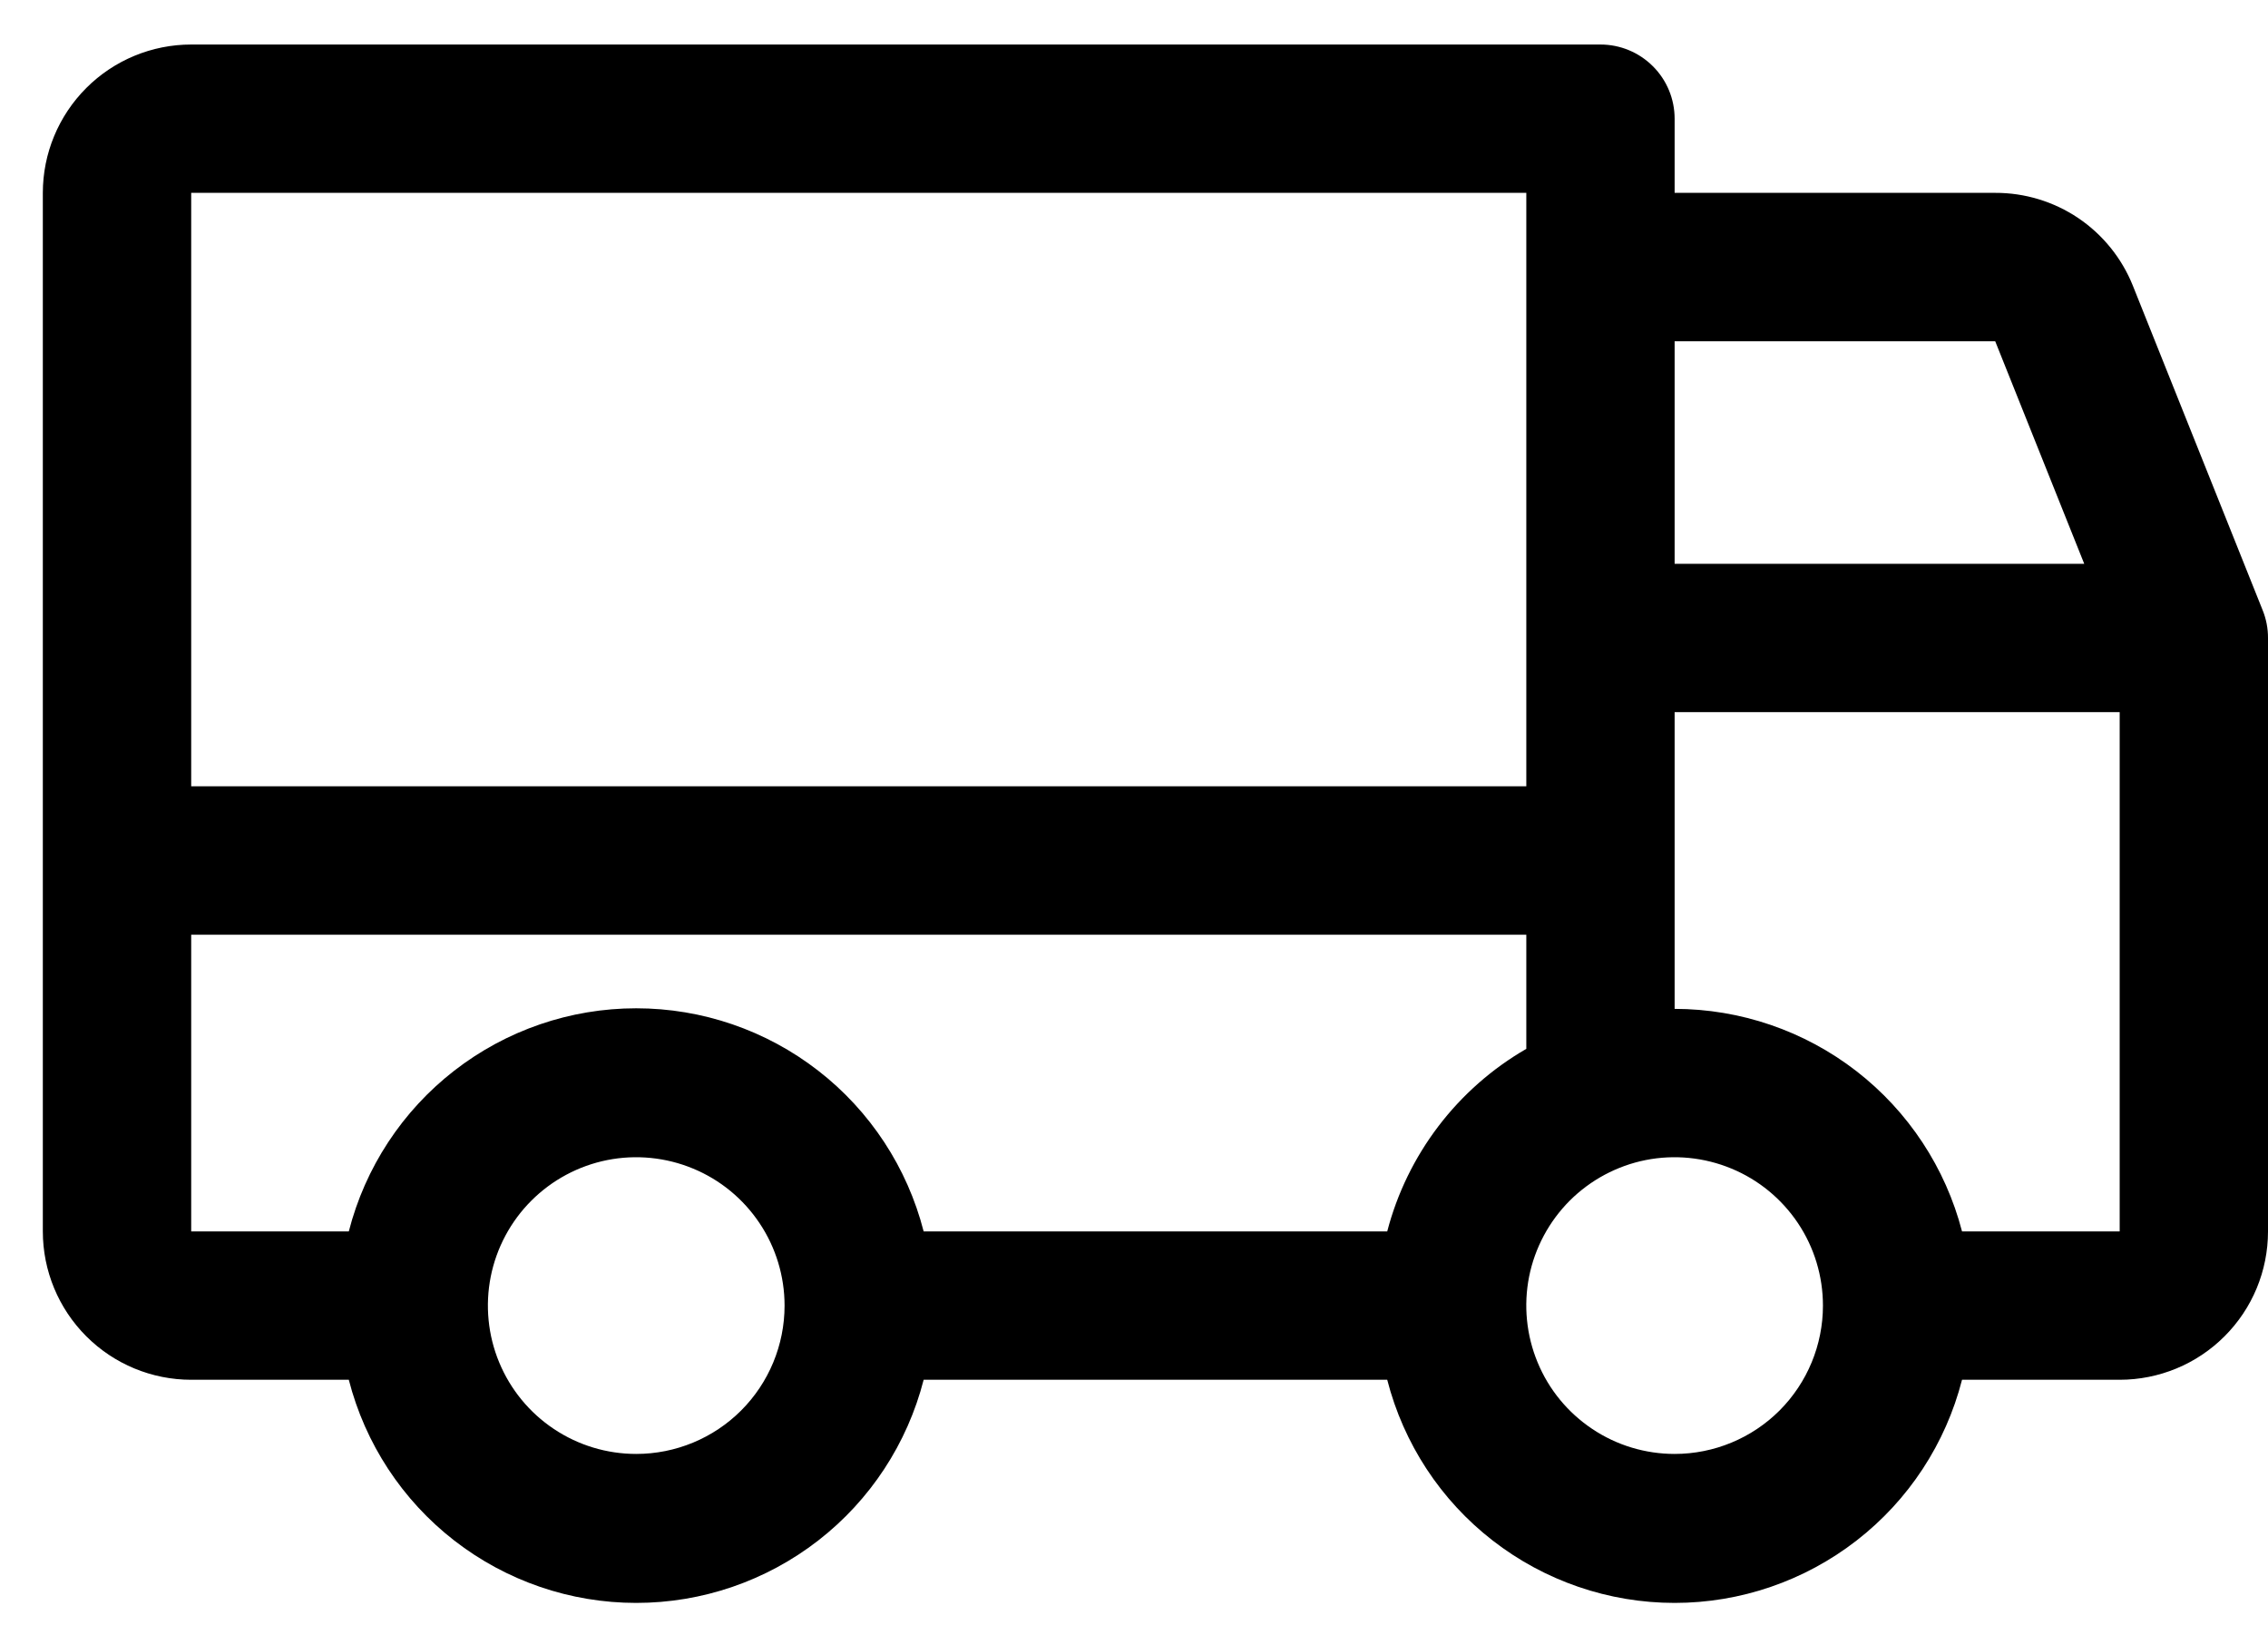 <svg width="43" height="31" viewBox="0 0 43 31" fill="none" xmlns="http://www.w3.org/2000/svg">
<path d="M42.898 11.566L40.437 5.414C40.228 4.894 39.868 4.448 39.403 4.134C38.938 3.821 38.389 3.654 37.828 3.656H31.75V2.25C31.75 1.877 31.602 1.519 31.338 1.256C31.074 0.992 30.717 0.844 30.344 0.844H3.625C2.879 0.844 2.164 1.14 1.636 1.668C1.109 2.195 0.812 2.91 0.812 3.656V23.344C0.812 24.09 1.109 24.805 1.636 25.332C2.164 25.86 2.879 26.156 3.625 26.156H6.613C6.923 27.366 7.627 28.439 8.613 29.204C9.6 29.97 10.813 30.386 12.062 30.386C13.312 30.386 14.525 29.97 15.512 29.204C16.498 28.439 17.202 27.366 17.512 26.156H26.301C26.611 27.366 27.314 28.439 28.301 29.204C29.288 29.97 30.501 30.386 31.75 30.386C32.999 30.386 34.212 29.97 35.199 29.204C36.186 28.439 36.889 27.366 37.199 26.156H40.188C40.933 26.156 41.649 25.86 42.176 25.332C42.704 24.805 43 24.09 43 23.344V12.094C43.001 11.913 42.966 11.734 42.898 11.566ZM31.75 6.469H37.828L39.516 10.688H31.75V6.469ZM3.625 3.656H28.938V14.906H3.625V3.656ZM12.062 27.562C11.506 27.562 10.963 27.398 10.5 27.088C10.037 26.779 9.677 26.34 9.464 25.826C9.251 25.312 9.196 24.747 9.304 24.201C9.413 23.656 9.68 23.155 10.074 22.761C10.467 22.368 10.968 22.1 11.514 21.991C12.059 21.883 12.625 21.939 13.139 22.152C13.653 22.364 14.092 22.725 14.401 23.188C14.71 23.65 14.875 24.194 14.875 24.75C14.875 25.496 14.579 26.211 14.051 26.739C13.524 27.266 12.808 27.562 12.062 27.562ZM26.301 23.344H17.512C17.202 22.134 16.498 21.061 15.512 20.296C14.525 19.53 13.312 19.114 12.062 19.114C10.813 19.114 9.6 19.53 8.613 20.296C7.627 21.061 6.923 22.134 6.613 23.344H3.625V17.719H28.938V19.883C28.291 20.256 27.725 20.755 27.272 21.349C26.82 21.943 26.489 22.621 26.301 23.344ZM31.75 27.562C31.194 27.562 30.65 27.398 30.188 27.088C29.725 26.779 29.364 26.34 29.152 25.826C28.939 25.312 28.883 24.747 28.991 24.201C29.1 23.656 29.368 23.155 29.761 22.761C30.155 22.368 30.656 22.1 31.201 21.991C31.747 21.883 32.312 21.939 32.826 22.152C33.34 22.364 33.779 22.725 34.089 23.188C34.398 23.65 34.562 24.194 34.562 24.75C34.562 25.496 34.266 26.211 33.739 26.739C33.211 27.266 32.496 27.562 31.75 27.562ZM40.188 23.344H37.199C36.886 22.137 36.181 21.068 35.195 20.304C34.209 19.541 32.997 19.126 31.75 19.125V13.5H40.188V23.344Z" fill="black"/>
</svg>
